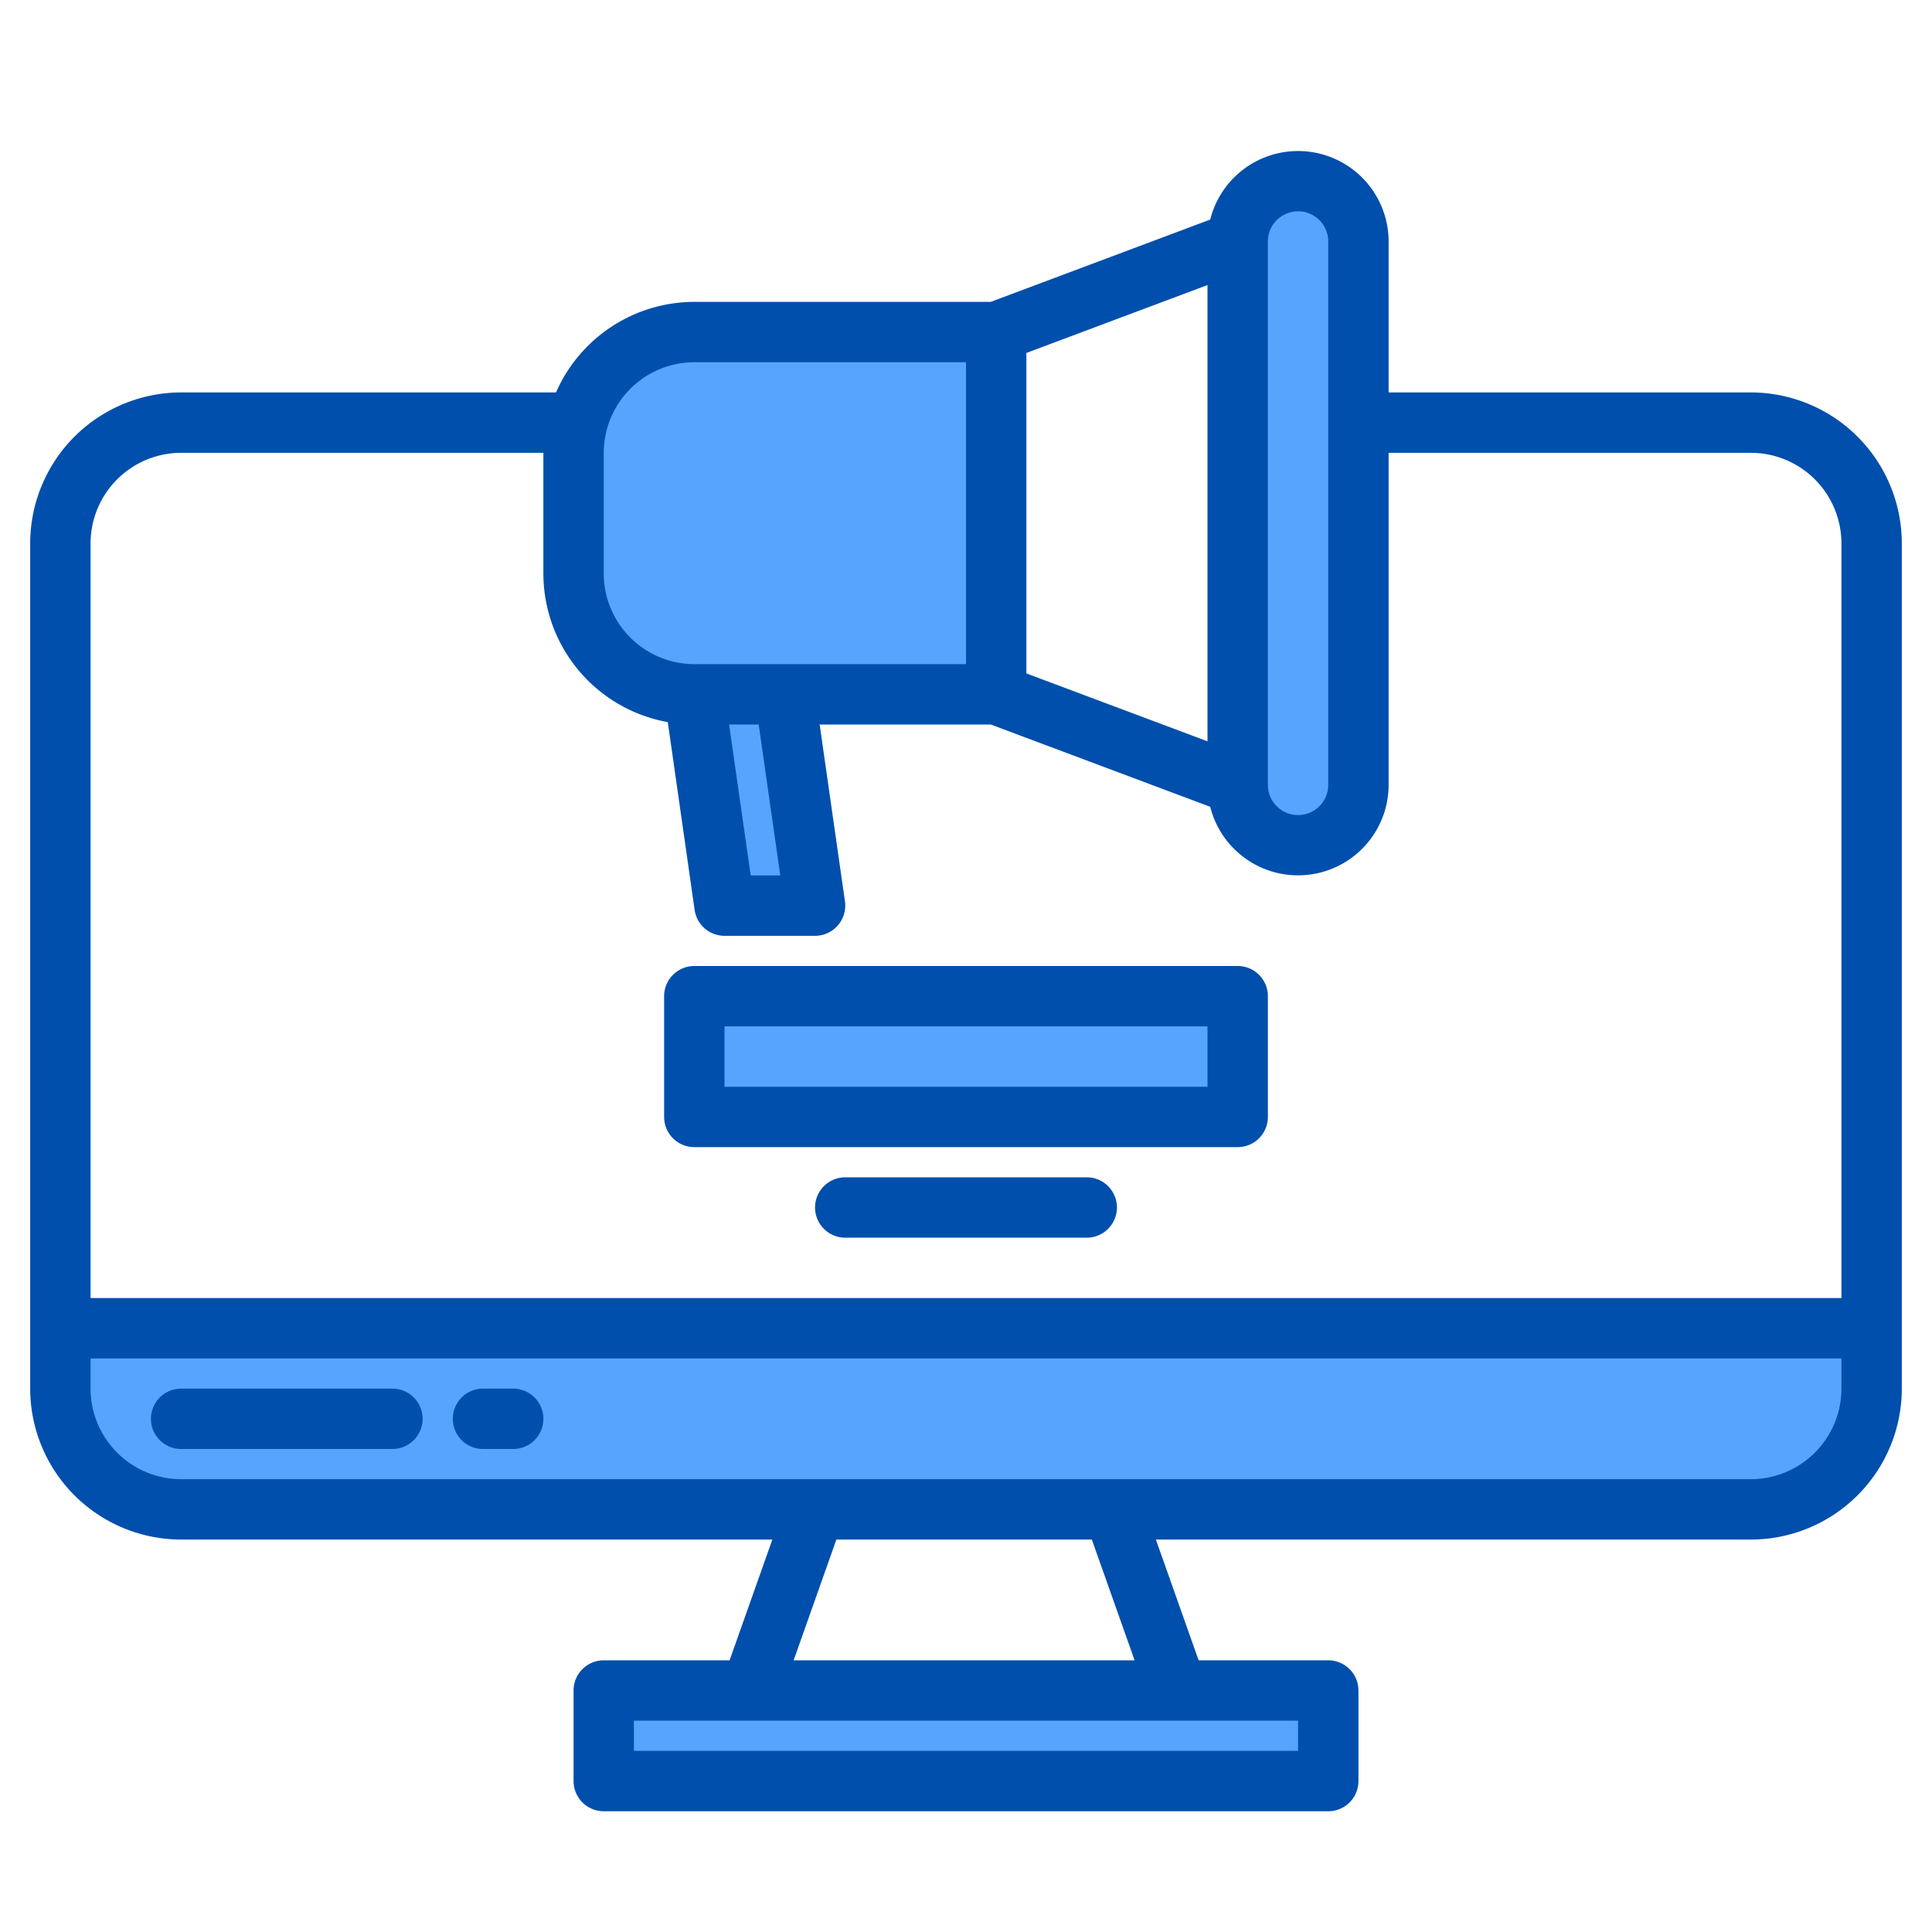 <svg xmlns="http://www.w3.org/2000/svg"  viewBox="0 0 512 512" width="64px" height="64px"><path fill="#57a4ff" d="M496,352v16a32,32,0,0,1-32,32H48a32,32,0,0,1-32-32V352Z"/><rect width="192" height="24" x="160" y="448" fill="#57a4ff"/><rect width="144" height="32" x="184" y="264" fill="#57a4ff"/><g><path fill="#57a4ff" d="M184,88h80a0,0,0,0,1,0,0v96a0,0,0,0,1,0,0H184a32,32,0,0,1-32-32V120A32,32,0,0,1,184,88Z"/><rect width="32" height="176" x="328" y="48" fill="#57a4ff" rx="16" ry="16"/><polygon fill="#57a4ff" points="216 240 192 240 184 184 208 184 216 240"/></g><g><path fill="#004fac" d="M464,104H368V64a24,24,0,0,0-47.28-5.81L262.55,80H184a40.06,40.06,0,0,0-36.65,24H48A40.04,40.04,0,0,0,8,144V368a40.04,40.04,0,0,0,40,40H204.68l-11.33,32H160a8,8,0,0,0-8,8v24a8,8,0,0,0,8,8H352a8,8,0,0,0,8-8V448a8,8,0,0,0-8-8H317.65l-11.33-32H464a40.04,40.04,0,0,0,40-40V144A40.04,40.04,0,0,0,464,104ZM336,64a8,8,0,0,1,16,0V208a8,8,0,0,1-16,0ZM272,93.54l48-18V196.46l-48-18ZM160,120a24.032,24.032,0,0,1,24-24h72v80H184a24.032,24.032,0,0,1-24-24Zm46.78,112h-7.84l-5.72-40h7.84ZM344,456v8H168v-8ZM210.32,440l11.33-32h67.7l11.33,32ZM488,368a24.032,24.032,0,0,1-24,24H48a24.032,24.032,0,0,1-24-24v-8H488Zm0-24H24V144a24.032,24.032,0,0,1,24-24h96v32a40.056,40.056,0,0,0,32.97,39.37l7.11,49.76A8,8,0,0,0,192,248h24a8.008,8.008,0,0,0,7.92-9.13L217.22,192h45.33l58.17,21.81A24,24,0,0,0,368,208V120h96a24.032,24.032,0,0,1,24,24Z"/><path fill="#004fac" d="M104,368H48a8,8,0,0,0,0,16h56a8,8,0,0,0,0-16Z"/><path fill="#004fac" d="M136,368h-8a8,8,0,0,0,0,16h8a8,8,0,0,0,0-16Z"/><path fill="#004fac" d="M184,304H328a8,8,0,0,0,8-8V264a8,8,0,0,0-8-8H184a8,8,0,0,0-8,8v32A8,8,0,0,0,184,304Zm8-32H320v16H192Z"/><path fill="#004fac" d="M288,312H224a8,8,0,0,0,0,16h64a8,8,0,0,0,0-16Z"/></g></svg>